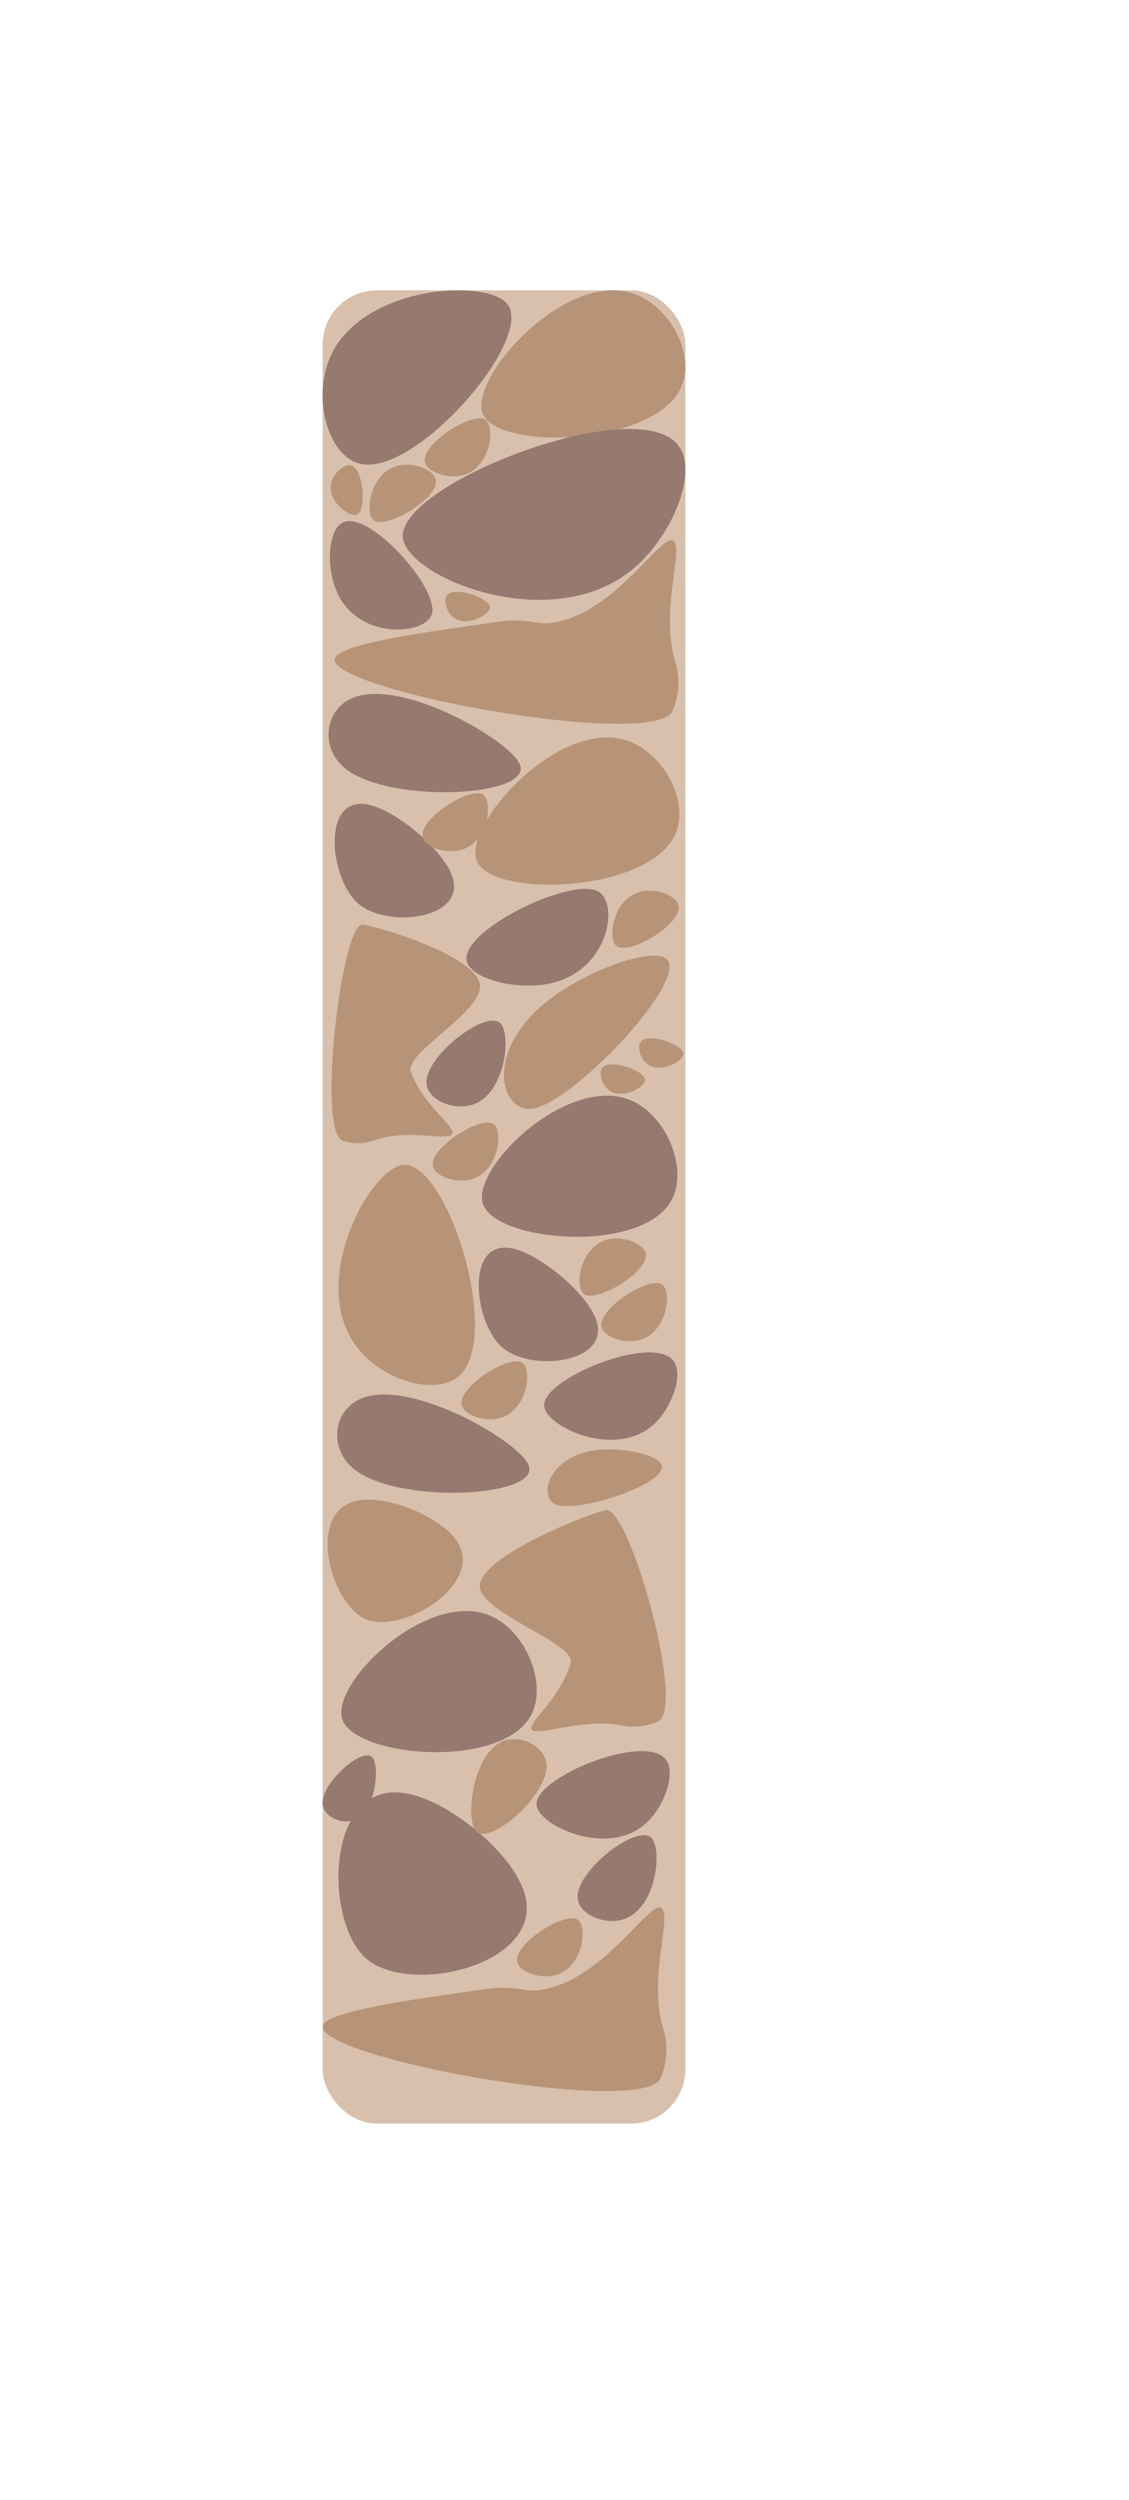 <svg id="Слой_1" data-name="Слой 1" xmlns="http://www.w3.org/2000/svg" viewBox="0 0 370.37 819.62"><defs><style>.cls-1{fill:#d8c0ad;}.cls-2{fill:#b79477;}.cls-3{fill:#96796f;}</style></defs><title>Меняем </title><rect class="cls-1" x="105.84" y="95.17" width="119" height="601" rx="17.8" ry="17.8"/><path class="cls-2" d="M158.45,135.81c5.32,12.06,56.64,10.33,65.08-9,4.72-10.8-4-27-16.41-30.77C184.61,89.25,153.42,124.39,158.45,135.81Z"/><path class="cls-3" d="M166.45,99.7c9,11.37-30.23,57-48.58,52.26-10.2-2.65-15.46-21.29-9.58-34.84C118.48,93.63,159.65,91.09,166.45,99.7Z"/><path class="cls-3" d="M132.15,176.15c1.22,13.29,50.12,33.24,76.72,9.34,11.94-10.74,20.51-31.32,13.36-39.84C208,128.67,130.56,158.81,132.15,176.15Z"/><path class="cls-2" d="M159.29,137.63c-4.13-2.93-21.26,7.9-19.89,13.86.76,3.35,7.45,5.62,12.5,4.27C160.93,153.35,162.58,140,159.29,137.63Z"/><path class="cls-2" d="M122.67,170.56c4,3.05,21.48-7.27,20.29-13.27-.67-3.37-7.28-5.83-12.37-4.63C121.5,154.8,119.45,168.13,122.67,170.56Z"/><path class="cls-2" d="M117.1,168.7c3.11-1.32,2.24-14.76-1.77-16.06-2.26-.72-5.81,2.27-6.65,5.6C107.16,164.18,114.63,169.75,117.1,168.7Z"/><path class="cls-2" d="M160.7,199.17c.15-3-11.21-7-13.87-4.2-1.49,1.6-.45,5.58,1.94,7.45C153,205.76,160.58,201.58,160.7,199.17Z"/><path class="cls-3" d="M141.63,201.47c2.81-8.3-20.69-34.64-29.27-30.14-4.8,2.53-5.57,15.1-1.46,23.52C118.24,209.89,139.4,208.08,141.63,201.47Z"/><path class="cls-2" d="M109.79,216.1c.35-5.36,36.66-9.72,52.1-12.07,14-2.14,13.36,2.18,23.47-.82,18.31-5.44,32-28.52,35.53-25.94s-4.41,22.92.61,39.52a23.8,23.8,0,0,1-.74,16C216.24,246.07,109.11,226.71,109.79,216.1Z"/><path class="cls-3" d="M170.61,250.76c4,10.54-43.77,12.93-57.8.78-7.8-6.76-6.33-19,3-22.79C131.88,222.22,167.59,242.77,170.61,250.76Z"/><path class="cls-2" d="M156.49,282.39c5.32,12.06,56.63,10.33,65.08-9,4.72-10.8-4-27-16.41-30.77C182.64,235.83,151.45,271,156.49,282.39Z"/><path class="cls-3" d="M117.28,296c9.78,8.82,37.06,5.22,30.71-9.69-3.55-8.33-17.55-20.12-26.53-22.38C105.21,259.87,108,287.67,117.28,296Z"/><path class="cls-2" d="M118.81,303.15c3.46,0,36.45,9.62,38.59,19.29,1.94,8.77-25,22.74-22.61,29,4.25,11.35,15.06,18,13.54,20.35s-15-1.84-25.44,2a15.64,15.64,0,0,1-10.32.2C103.82,371.71,112,303.16,118.81,303.15Z"/><path class="cls-3" d="M196.19,292.22c-8.93-4.88-46,13.17-43,23.12,1.65,5.57,16.11,9.36,27,7.11C199.73,318.43,203.3,296.11,196.19,292.22Z"/><path class="cls-2" d="M174.81,363.45c13.52-2.1,52-42.94,43.65-49.23-4.66-3.52-24.66,3.34-37.41,12.8C158.26,343.94,164,365.13,174.81,363.45Z"/><path class="cls-3" d="M158.41,394.63c4.07,12.53,52.51,16.74,62-1.41,5.28-10.14-1.63-27.17-13-32.31C186.68,351.61,154.56,382.76,158.41,394.63Z"/><path class="cls-2" d="M132.17,381.9c14.39-1.62,32.48,55.79,18.75,68.85-7.63,7.27-26.24,1.9-34.65-10.25C101.7,419.45,121.26,383.14,132.17,381.9Z"/><path class="cls-3" d="M164,335.31C159,331,138.37,347,140,355.82c.92,4.95,9,8.31,15,6.32C165.92,358.57,167.91,338.76,164,335.31Z"/><path class="cls-2" d="M105.87,664.31c.34-5.36,36.66-9.72,52.1-12.07,14-2.13,13.36,2.18,23.47-.82,18.31-5.43,32-28.52,35.52-25.94,3.65,2.69-4.41,22.93.61,39.53a23.74,23.74,0,0,1-.74,16C212.32,694.28,105.18,674.92,105.87,664.31Z"/><path class="cls-2" d="M198.82,495.05c-3.95.48-40.28,14.54-41.39,24.42-1,9,31.6,19.11,29.78,25.65-3.28,11.83-14.7,19.94-12.64,22s16.8-3.88,29.3-1.49a20.45,20.45,0,0,0,11.81-1.23C225.35,560.94,206.66,494.11,198.82,495.05Z"/><path class="cls-3" d="M112.27,563.56c4.06,12.54,52.51,16.75,62-1.41,5.28-10.13-1.63-27.17-13.05-32.31C140.53,520.54,108.42,551.69,112.27,563.56Z"/><path class="cls-3" d="M164.52,441.48c9.79,8.82,37.06,5.22,30.71-9.69-3.54-8.33-17.55-20.12-26.53-22.38C152.45,405.33,155.26,433.13,164.52,441.48Z"/><path class="cls-3" d="M173.45,480.42c4,10.54-43.78,12.94-57.81.78-7.8-6.76-6.33-19,3-22.79C134.71,451.89,170.42,472.44,173.45,480.42Z"/><path class="cls-3" d="M178.51,461c.7,6.87,24,17.62,36.41,5.52,5.55-5.43,9.42-16,6-20.44C214,437.19,177.6,452.05,178.51,461Z"/><path class="cls-3" d="M176,591.73c.7,6.87,24,17.62,36.41,5.52,5.55-5.43,9.42-16,6-20.45C211.48,567.9,175.11,582.76,176,591.73Z"/><path class="cls-2" d="M119.66,530.68c12,5.55,39.72-11.38,30.17-25.54-5.34-7.92-22.27-14.91-32.1-13.29C100,494.78,108.35,525.43,119.66,530.68Z"/><path class="cls-3" d="M119.94,641.89c14.41,12.89,59.68,2,52-21.67-4.29-13.21-25.06-30.29-39.35-32.42C106.73,584,106.29,629.68,119.94,641.89Z"/><path class="cls-2" d="M202.32,310.2c4.05,3.05,21.49-7.27,20.3-13.27-.67-3.37-7.29-5.84-12.38-4.64C201.15,294.44,199.11,307.77,202.32,310.2Z"/><path class="cls-2" d="M161.92,368.48c-4.13-2.93-21.26,7.91-19.89,13.87.76,3.34,7.45,5.61,12.5,4.27C163.56,384.2,165.21,370.82,161.92,368.48Z"/><path class="cls-2" d="M224.23,345.53c.15-3-11.21-7-13.87-4.2-1.49,1.6-.45,5.58,1.94,7.45C216.57,352.12,224.11,347.94,224.23,345.53Z"/><path class="cls-2" d="M211.61,354.08c.15-3-11.21-7.05-13.87-4.19-1.49,1.59-.45,5.57,1.94,7.45C204,360.68,211.49,356.49,211.61,354.08Z"/><path class="cls-2" d="M191.53,424.22c4,3,21.48-7.27,20.29-13.27-.67-3.36-7.28-5.83-12.37-4.63C190.36,408.46,188.31,421.8,191.53,424.22Z"/><path class="cls-2" d="M217.24,421.11C213.11,418.18,196,429,197.35,435c.77,3.34,7.45,5.61,12.51,4.26C218.88,436.83,220.53,423.44,217.24,421.11Z"/><path class="cls-3" d="M213.51,602.34c-5-4.33-25.58,11.69-23.93,20.51.92,4.95,9,8.31,15,6.32C215.48,625.6,217.47,605.79,213.51,602.34Z"/><path class="cls-2" d="M158.54,260.53c-4.13-2.93-21.25,7.9-19.89,13.86.77,3.35,7.45,5.62,12.51,4.27C160.18,276.25,161.83,262.86,158.54,260.53Z"/><path class="cls-2" d="M171.36,446.75c-4.13-2.93-21.25,7.9-19.89,13.87.77,3.34,7.45,5.61,12.51,4.26C173,462.47,174.65,449.08,171.36,446.75Z"/><path class="cls-2" d="M189.58,629.35c-4.13-2.93-21.26,7.9-19.89,13.86.77,3.35,7.45,5.62,12.5,4.27C191.22,645.07,192.87,631.68,189.58,629.35Z"/><path class="cls-2" d="M156.15,600.29c4.52,5,24.36-12.31,23.11-22.19-.7-5.54-8.13-9.51-13.89-7.45C155.07,574.32,152.55,596.34,156.15,600.29Z"/><path class="cls-2" d="M182.21,493.14c7.06,3.14,37-6.82,34.85-12.85-1.23-3.38-12.74-6-21.53-4.9C179.84,477.34,176.58,490.64,182.21,493.14Z"/><path class="cls-3" d="M122.05,576c-3.35-3.34-17.28,9-16.17,15.78.62,3.81,6.06,6.4,10.17,4.86C123.39,593.92,124.73,578.67,122.05,576Z"/></svg>